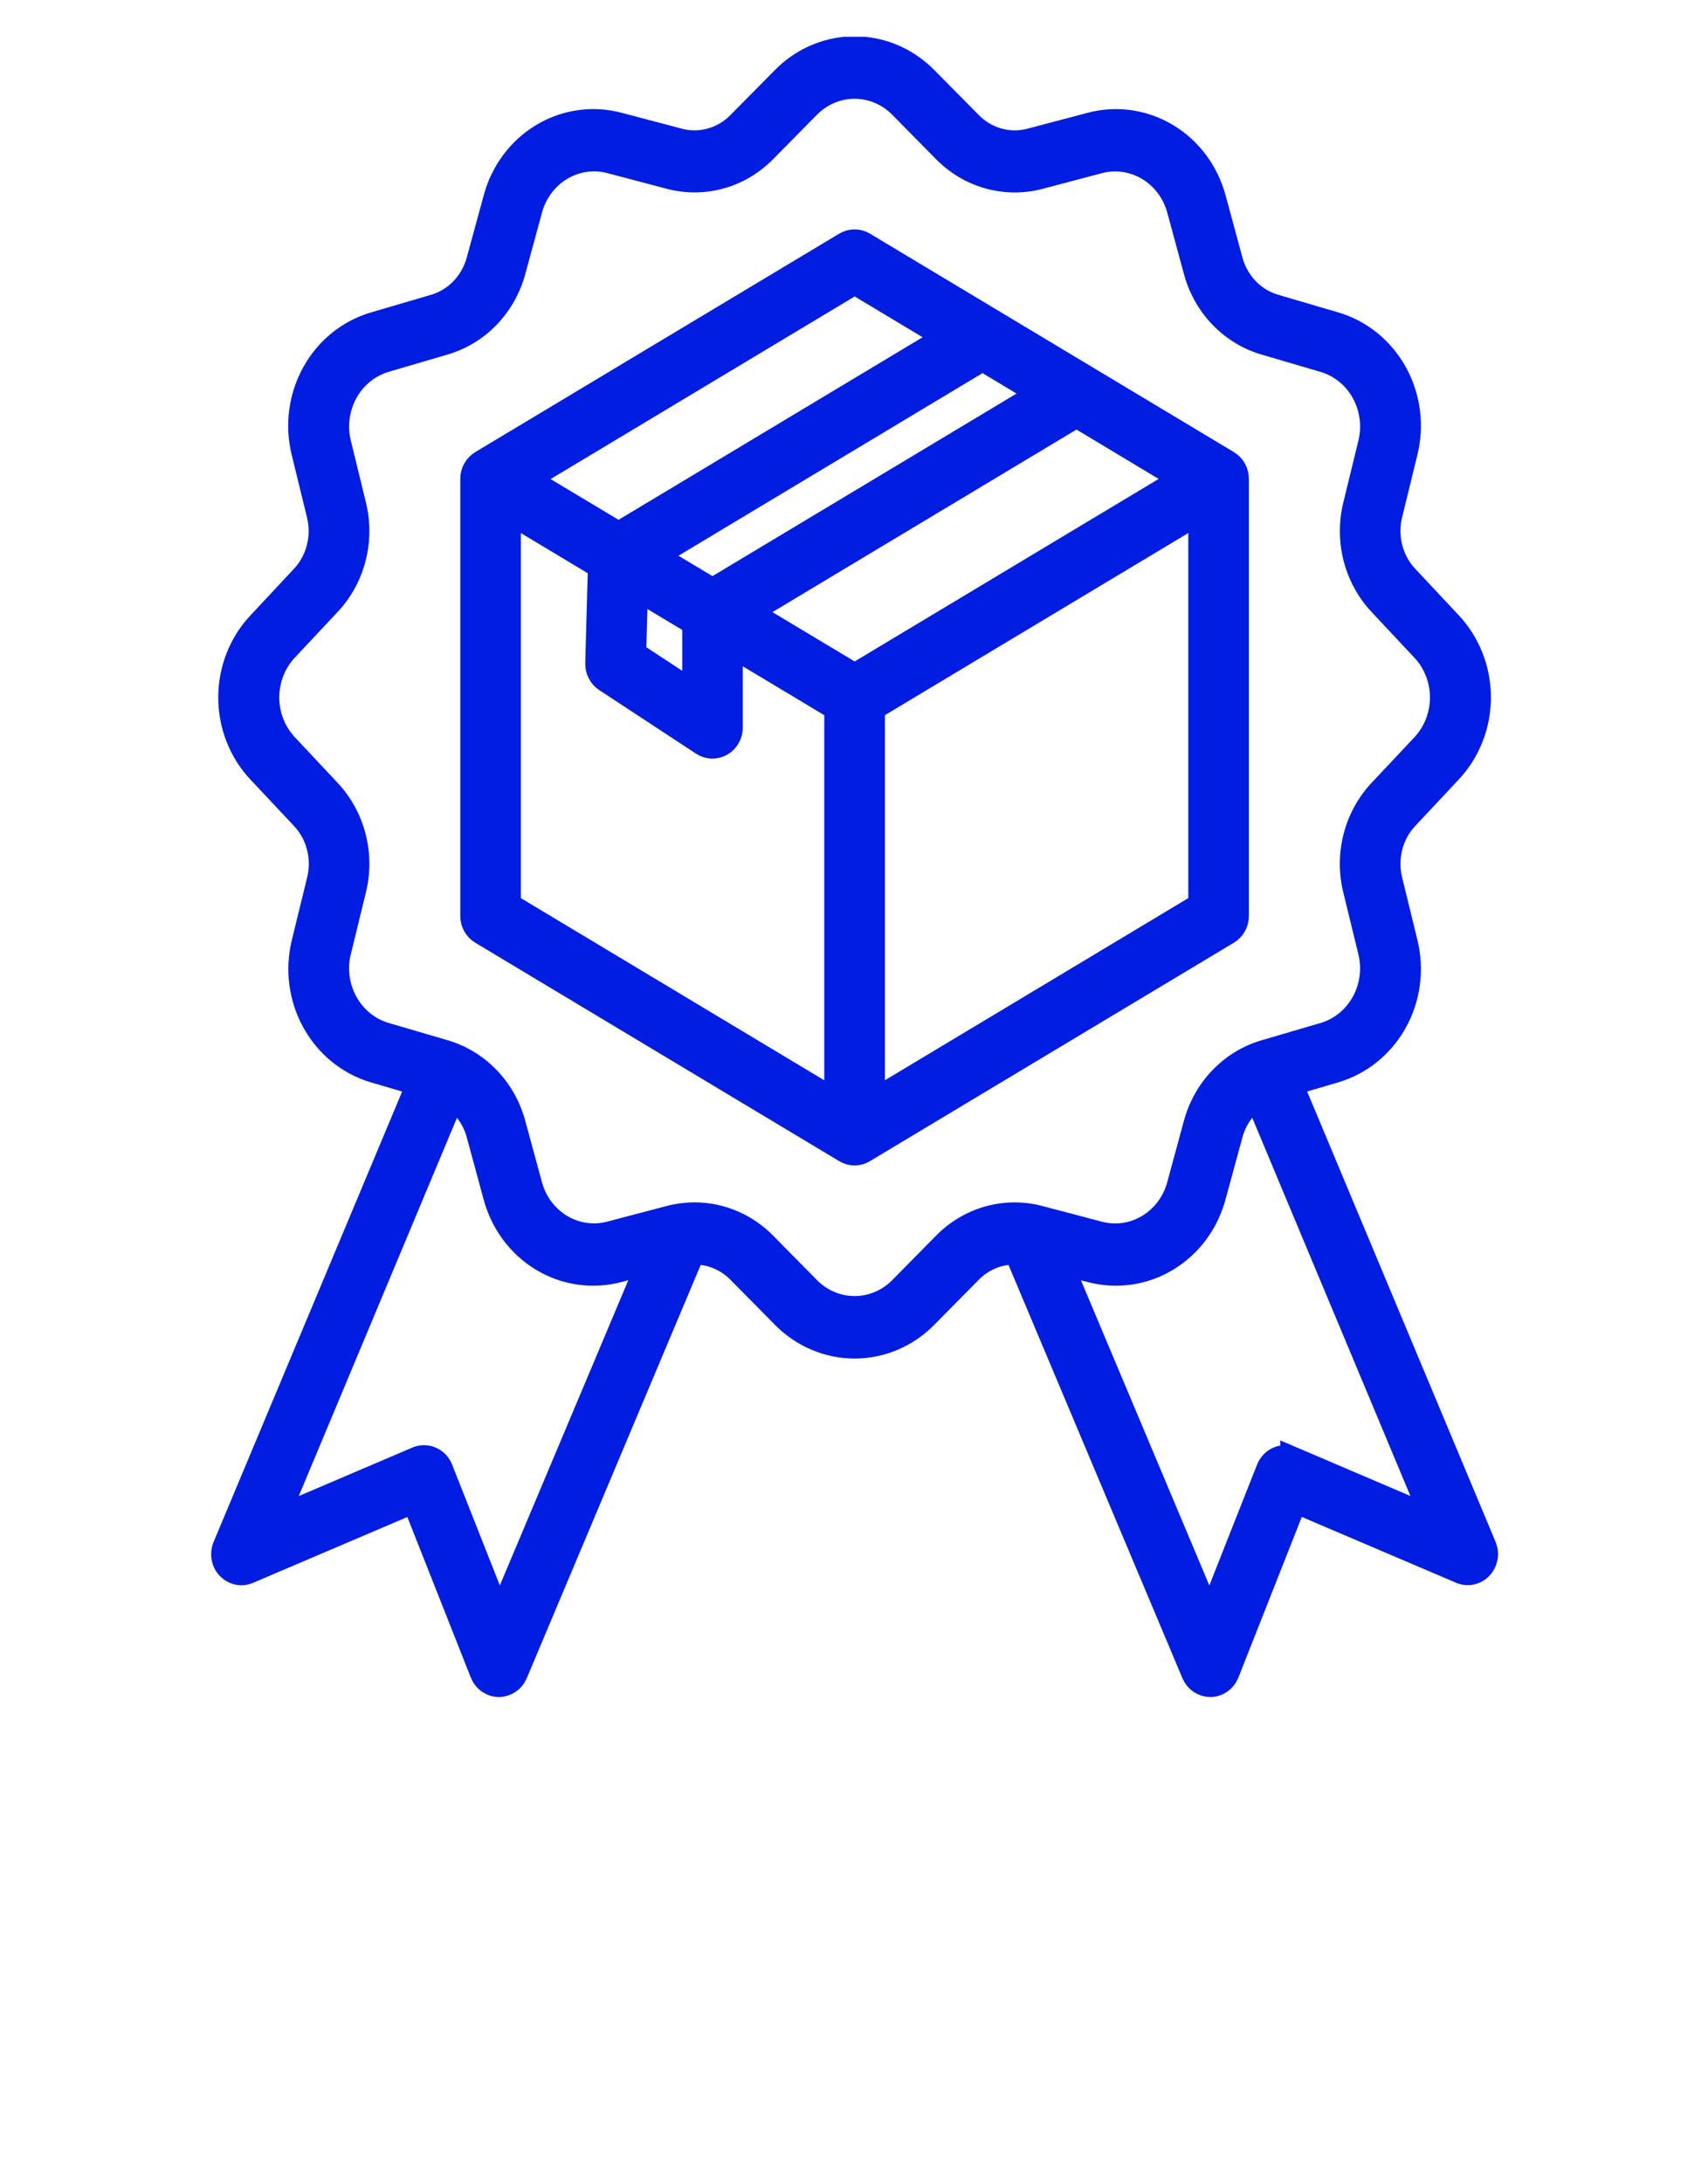 <svg width="54" height="69" viewBox="0 0 54 69" fill="none" xmlns="http://www.w3.org/2000/svg">
<path fill-rule="evenodd" clip-rule="evenodd" d="M14.31 34.684C14.714 34.967 15.005 35.393 15.129 35.883L15.651 37.804C15.876 38.651 16.413 39.371 17.145 39.811C17.877 40.25 18.746 40.372 19.564 40.151L20.505 39.905L15.792 51.097L13.945 46.423C13.886 46.274 13.773 46.156 13.63 46.094C13.487 46.032 13.327 46.032 13.184 46.093L8.743 47.989L14.31 34.684ZM27.319 1.537H26.718C25.98 1.609 25.289 1.944 24.76 2.484L23.383 3.876C23.133 4.139 22.82 4.328 22.477 4.423C22.133 4.519 21.771 4.518 21.428 4.42L19.567 3.929C18.748 3.709 17.879 3.832 17.147 4.271C16.415 4.71 15.878 5.431 15.653 6.278L15.129 8.2C15.038 8.557 14.858 8.883 14.607 9.145C14.355 9.406 14.042 9.593 13.698 9.687L11.849 10.229C11.034 10.464 10.34 11.021 9.918 11.782C9.495 12.543 9.377 13.446 9.589 14.296L10.062 16.231C10.156 16.588 10.157 16.964 10.065 17.321C9.973 17.678 9.791 18.004 9.538 18.264L8.201 19.695C7.607 20.321 7.275 21.164 7.275 22.043C7.275 22.922 7.607 23.765 8.201 24.391L9.543 25.819C9.796 26.079 9.978 26.404 10.07 26.761C10.162 27.118 10.161 27.494 10.067 27.851L9.594 29.785C9.382 30.636 9.5 31.539 9.923 32.3C10.345 33.061 11.039 33.619 11.854 33.853L13.222 34.255L7.1 48.873C7.053 48.983 7.039 49.106 7.059 49.225C7.08 49.345 7.134 49.455 7.216 49.541C7.297 49.628 7.402 49.687 7.516 49.712C7.63 49.736 7.749 49.724 7.856 49.677L13.086 47.447L15.234 52.88C15.277 52.99 15.351 53.085 15.446 53.151C15.541 53.218 15.652 53.255 15.767 53.256H15.773C15.887 53.256 15.998 53.221 16.093 53.157C16.188 53.093 16.262 53.001 16.308 52.893L21.909 39.59C22.182 39.583 22.454 39.633 22.707 39.739C22.961 39.845 23.191 40.003 23.383 40.205L24.76 41.598C25.363 42.214 26.174 42.56 27.019 42.56C27.864 42.56 28.676 42.214 29.278 41.598L30.655 40.205C30.847 40.003 31.077 39.845 31.33 39.739C31.584 39.633 31.855 39.583 32.129 39.59L37.73 52.893C37.775 53.001 37.85 53.093 37.945 53.157C38.04 53.222 38.151 53.256 38.264 53.256H38.271C38.386 53.255 38.497 53.218 38.592 53.151C38.687 53.084 38.76 52.99 38.804 52.88L40.95 47.444L46.181 49.675C46.288 49.721 46.407 49.733 46.521 49.708C46.635 49.684 46.739 49.625 46.821 49.538C46.902 49.452 46.956 49.342 46.977 49.223C46.998 49.104 46.984 48.981 46.937 48.87L40.819 34.254L42.186 33.852C43.001 33.617 43.694 33.06 44.117 32.299C44.54 31.538 44.658 30.635 44.446 29.784L43.973 27.85C43.879 27.493 43.878 27.117 43.97 26.76C44.062 26.403 44.244 26.077 44.498 25.817L45.837 24.388C46.43 23.761 46.762 22.918 46.762 22.04C46.762 21.161 46.43 20.318 45.837 19.691L44.498 18.262C44.244 18.002 44.062 17.676 43.97 17.319C43.878 16.962 43.879 16.585 43.973 16.229L44.446 14.294C44.658 13.444 44.54 12.541 44.117 11.78C43.694 11.019 43.001 10.461 42.186 10.227L40.338 9.685C39.994 9.591 39.681 9.404 39.43 9.143C39.179 8.882 38.999 8.557 38.909 8.2L38.388 6.279C38.162 5.432 37.625 4.711 36.893 4.272C36.161 3.832 35.292 3.71 34.473 3.93L32.612 4.421C32.269 4.519 31.907 4.52 31.564 4.424C31.22 4.329 30.907 4.14 30.657 3.877L29.278 2.484C28.749 1.944 28.058 1.609 27.319 1.537ZM10.722 30.084C10.594 30.627 10.673 31.201 10.942 31.686C11.212 32.17 11.651 32.528 12.168 32.684L14.016 33.226C14.552 33.376 15.041 33.67 15.433 34.078C15.826 34.486 16.109 34.994 16.253 35.551L16.776 37.471C16.925 38.01 17.27 38.467 17.736 38.747C18.203 39.027 18.756 39.109 19.28 38.974L21.142 38.484C21.411 38.412 21.688 38.375 21.966 38.374C22.802 38.376 23.604 38.721 24.197 39.334L25.573 40.73C25.962 41.118 26.48 41.335 27.019 41.335C27.558 41.335 28.076 41.118 28.465 40.73L29.839 39.337C30.232 38.929 30.722 38.637 31.258 38.487C31.794 38.338 32.358 38.338 32.895 38.486L34.757 38.977C35.28 39.111 35.833 39.03 36.3 38.749C36.767 38.469 37.111 38.012 37.261 37.474L37.783 35.553C37.928 34.996 38.21 34.488 38.603 34.081C38.995 33.673 39.484 33.379 40.02 33.228L41.868 32.686C42.386 32.531 42.825 32.173 43.095 31.688C43.365 31.202 43.443 30.628 43.314 30.084L42.842 28.149C42.699 27.592 42.699 27.005 42.843 26.448C42.986 25.89 43.268 25.382 43.66 24.973L45.001 23.546C45.375 23.142 45.584 22.603 45.584 22.043C45.584 21.483 45.375 20.944 45.001 20.54L43.661 19.11C43.27 18.702 42.988 18.193 42.844 17.636C42.701 17.079 42.7 16.492 42.843 15.934L43.315 14C43.444 13.456 43.366 12.881 43.096 12.396C42.827 11.911 42.387 11.553 41.869 11.397L40.021 10.855C39.485 10.704 38.996 10.411 38.604 10.003C38.211 9.595 37.928 9.087 37.784 8.53L37.262 6.609C37.112 6.071 36.768 5.614 36.301 5.334C35.834 5.054 35.281 4.972 34.758 5.106L32.896 5.598C32.359 5.746 31.794 5.745 31.258 5.595C30.722 5.446 30.232 5.152 29.839 4.745L28.465 3.352C28.076 2.964 27.558 2.747 27.019 2.747C26.48 2.747 25.962 2.964 25.573 3.352L24.198 4.745C23.805 5.152 23.316 5.445 22.78 5.594C22.244 5.743 21.68 5.744 21.143 5.595L19.281 5.104C18.758 4.97 18.205 5.052 17.738 5.332C17.272 5.612 16.927 6.069 16.778 6.607L16.255 8.528C16.11 9.085 15.828 9.592 15.435 10.001C15.043 10.409 14.554 10.703 14.018 10.853L12.17 11.395C11.652 11.551 11.213 11.909 10.943 12.394C10.674 12.879 10.595 13.454 10.724 13.998L11.196 15.932C11.339 16.489 11.339 17.076 11.195 17.634C11.052 18.191 10.77 18.699 10.378 19.108L9.037 20.538C8.664 20.942 8.455 21.48 8.455 22.041C8.455 22.601 8.664 23.139 9.037 23.543L10.378 24.973C10.77 25.382 11.052 25.89 11.195 26.448C11.339 27.005 11.339 27.592 11.196 28.149L10.724 30.084H10.722ZM40.854 46.093C40.783 46.062 40.707 46.047 40.631 46.047C40.554 46.047 40.478 46.063 40.407 46.094C40.337 46.124 40.273 46.169 40.218 46.226C40.164 46.282 40.122 46.349 40.093 46.423L38.245 51.097L33.534 39.904L34.471 40.151C35.289 40.372 36.158 40.25 36.89 39.81C37.623 39.371 38.159 38.651 38.385 37.804L38.909 35.883C39.033 35.393 39.325 34.967 39.729 34.684L45.294 47.986L40.854 46.09V46.093ZM27.019 8.93L29.898 10.658L19.557 16.865L16.678 15.141L27.02 8.933L27.019 8.93ZM27.602 34.801V22.39L37.944 16.183V28.596L27.602 34.803V34.801ZM22.526 18.645L20.722 17.563L31.064 11.355L32.868 12.438L22.526 18.645ZM20.111 18.596L21.944 19.695V21.894L20.055 20.654L20.11 18.595L20.111 18.596ZM27.019 21.34L23.693 19.345L34.035 13.138L37.36 15.136L27.019 21.343V21.34ZM16.093 16.186V28.596L26.435 34.803V22.39L23.109 20.395V22.994C23.109 23.102 23.081 23.209 23.028 23.302C22.975 23.395 22.899 23.472 22.808 23.525C22.716 23.577 22.613 23.603 22.508 23.6C22.404 23.597 22.302 23.564 22.213 23.506L19.15 21.495C19.064 21.439 18.994 21.36 18.946 21.267C18.899 21.174 18.875 21.07 18.878 20.965L18.962 17.907L16.092 16.183L16.093 16.186ZM15.218 29.471L26.727 36.376C26.816 36.429 26.916 36.458 27.019 36.458C27.121 36.458 27.221 36.429 27.31 36.376L38.818 29.471C38.907 29.417 38.981 29.341 39.032 29.249C39.083 29.157 39.11 29.052 39.11 28.946V15.136C39.11 15.029 39.083 14.924 39.032 14.832C38.981 14.74 38.907 14.663 38.818 14.61L27.31 7.705C27.221 7.652 27.121 7.624 27.019 7.624C26.916 7.624 26.816 7.652 26.727 7.705L15.218 14.61C15.129 14.663 15.056 14.74 15.005 14.832C14.953 14.924 14.927 15.029 14.927 15.136V28.948C14.927 29.054 14.954 29.158 15.005 29.25C15.056 29.342 15.13 29.418 15.218 29.471Z" fill="#001DE1" stroke="#001DE1" stroke-width="0.75"/>
</svg>
